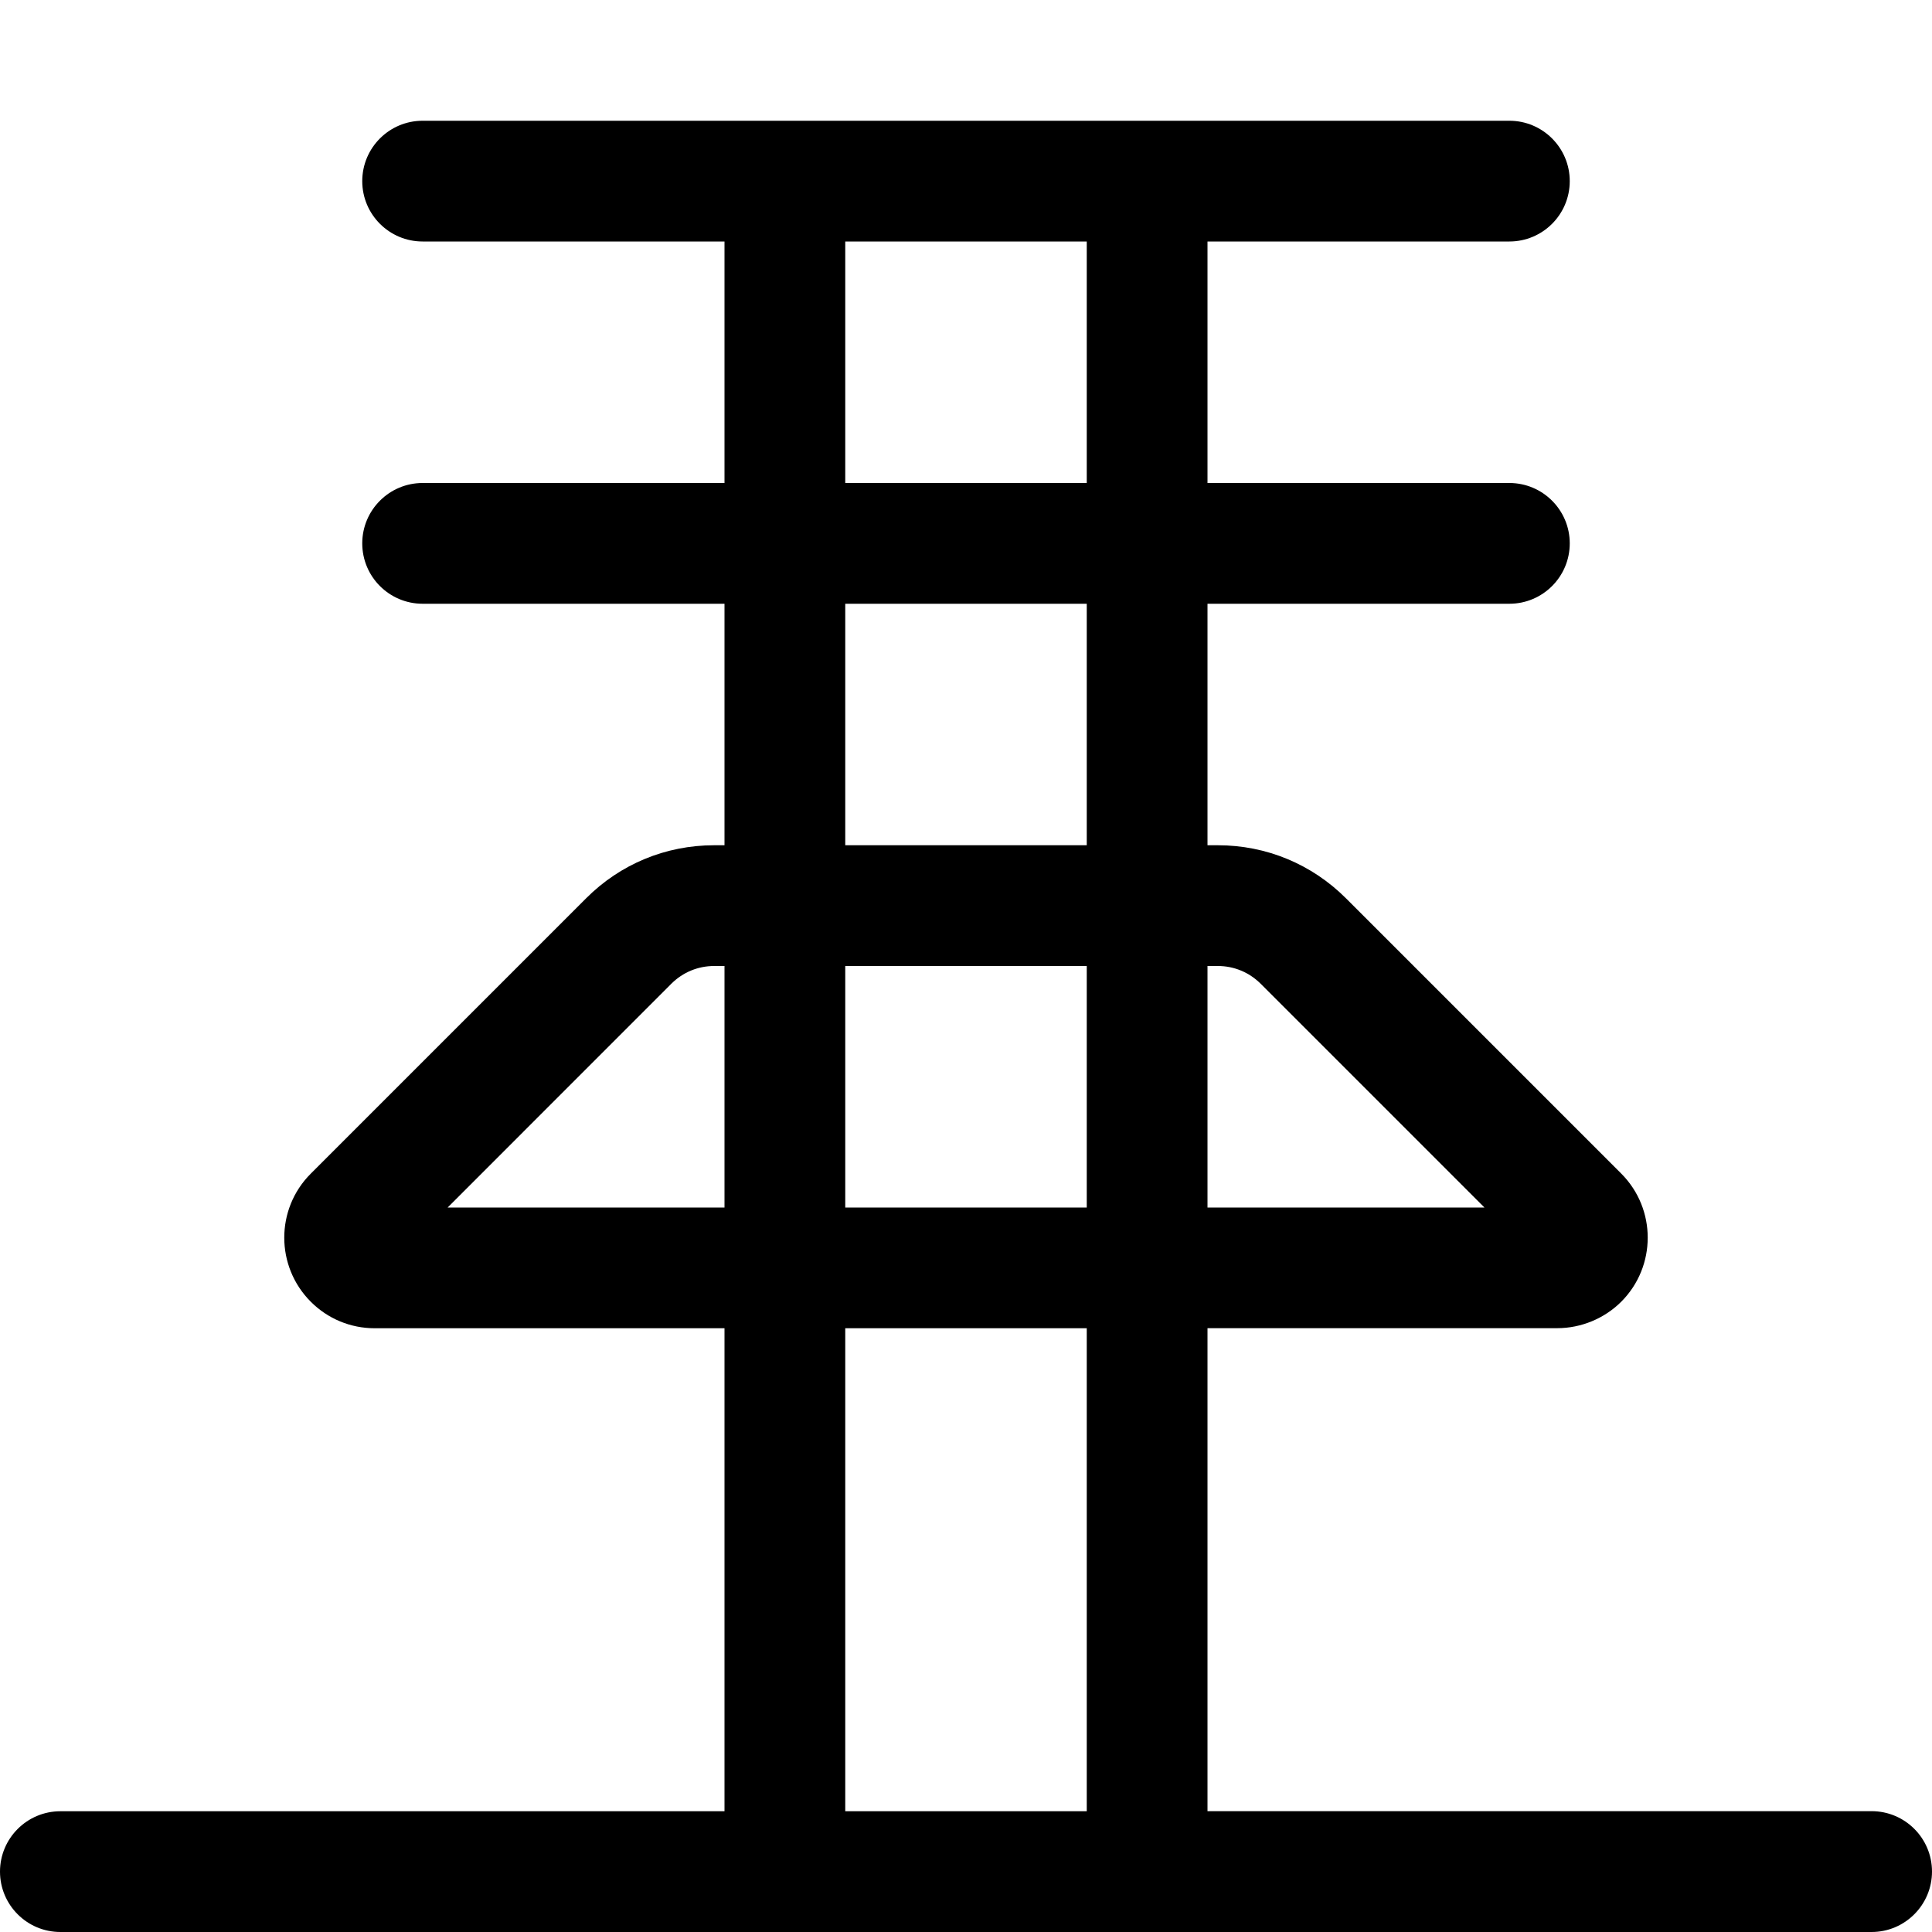 <?xml version="1.0" encoding="utf-8"?>
<!-- Generator: Adobe Illustrator 22.1.0, SVG Export Plug-In . SVG Version: 6.00 Build 0)  -->
<svg version="1.1" id="Layer_1" xmlns="http://www.w3.org/2000/svg" xmlns:xlink="http://www.w3.org/1999/xlink" x="0px" y="0px"
	 viewBox="0 0 24 24" style="enable-background:new 0 0 24 24;" xml:space="preserve">
<title>electricity-tower-1</title>
<g>
	<path d="M0.75,24C0.336,24,0,23.664,0,23.25s0.336-0.75,0.75-0.75H9v-6H4.655c-0.3,0-0.582-0.117-0.794-0.329
		c-0.439-0.439-0.44-1.152-0.001-1.591l3.421-3.421C7.705,10.734,8.27,10.5,8.871,10.5H9v-3H5.25C4.836,7.5,4.5,7.164,4.5,6.75
		S4.836,6,5.25,6H9V3H5.25C4.836,3,4.5,2.664,4.5,2.25S4.836,1.5,5.25,1.5h13.5c0.414,0,0.75,0.336,0.75,0.75S19.164,3,18.75,3H15v3
		h3.75c0.414,0,0.75,0.336,0.75,0.75S19.164,7.5,18.75,7.5H15v3h0.129c0.601,0,1.165,0.234,1.59,0.658l3.421,3.421
		c0.438,0.439,0.438,1.152,0,1.591c-0.209,0.209-0.499,0.329-0.795,0.329H15v6h8.25c0.414,0,0.75,0.336,0.75,0.75
		S23.664,24,23.25,24H0.75z M13.5,22.5v-6h-3v6H13.5z M8.871,12c-0.2,0-0.388,0.078-0.53,0.219L5.561,15L9,15v-3H8.871z M18.44,15
		l-2.781-2.781C15.517,12.078,15.329,12,15.129,12H15v3H18.44z M13.5,15v-3h-3v3H13.5z M13.5,10.5v-3h-3v3H13.5z M13.5,6V3h-3v3
		H13.5z"/>
</g>
</svg>
